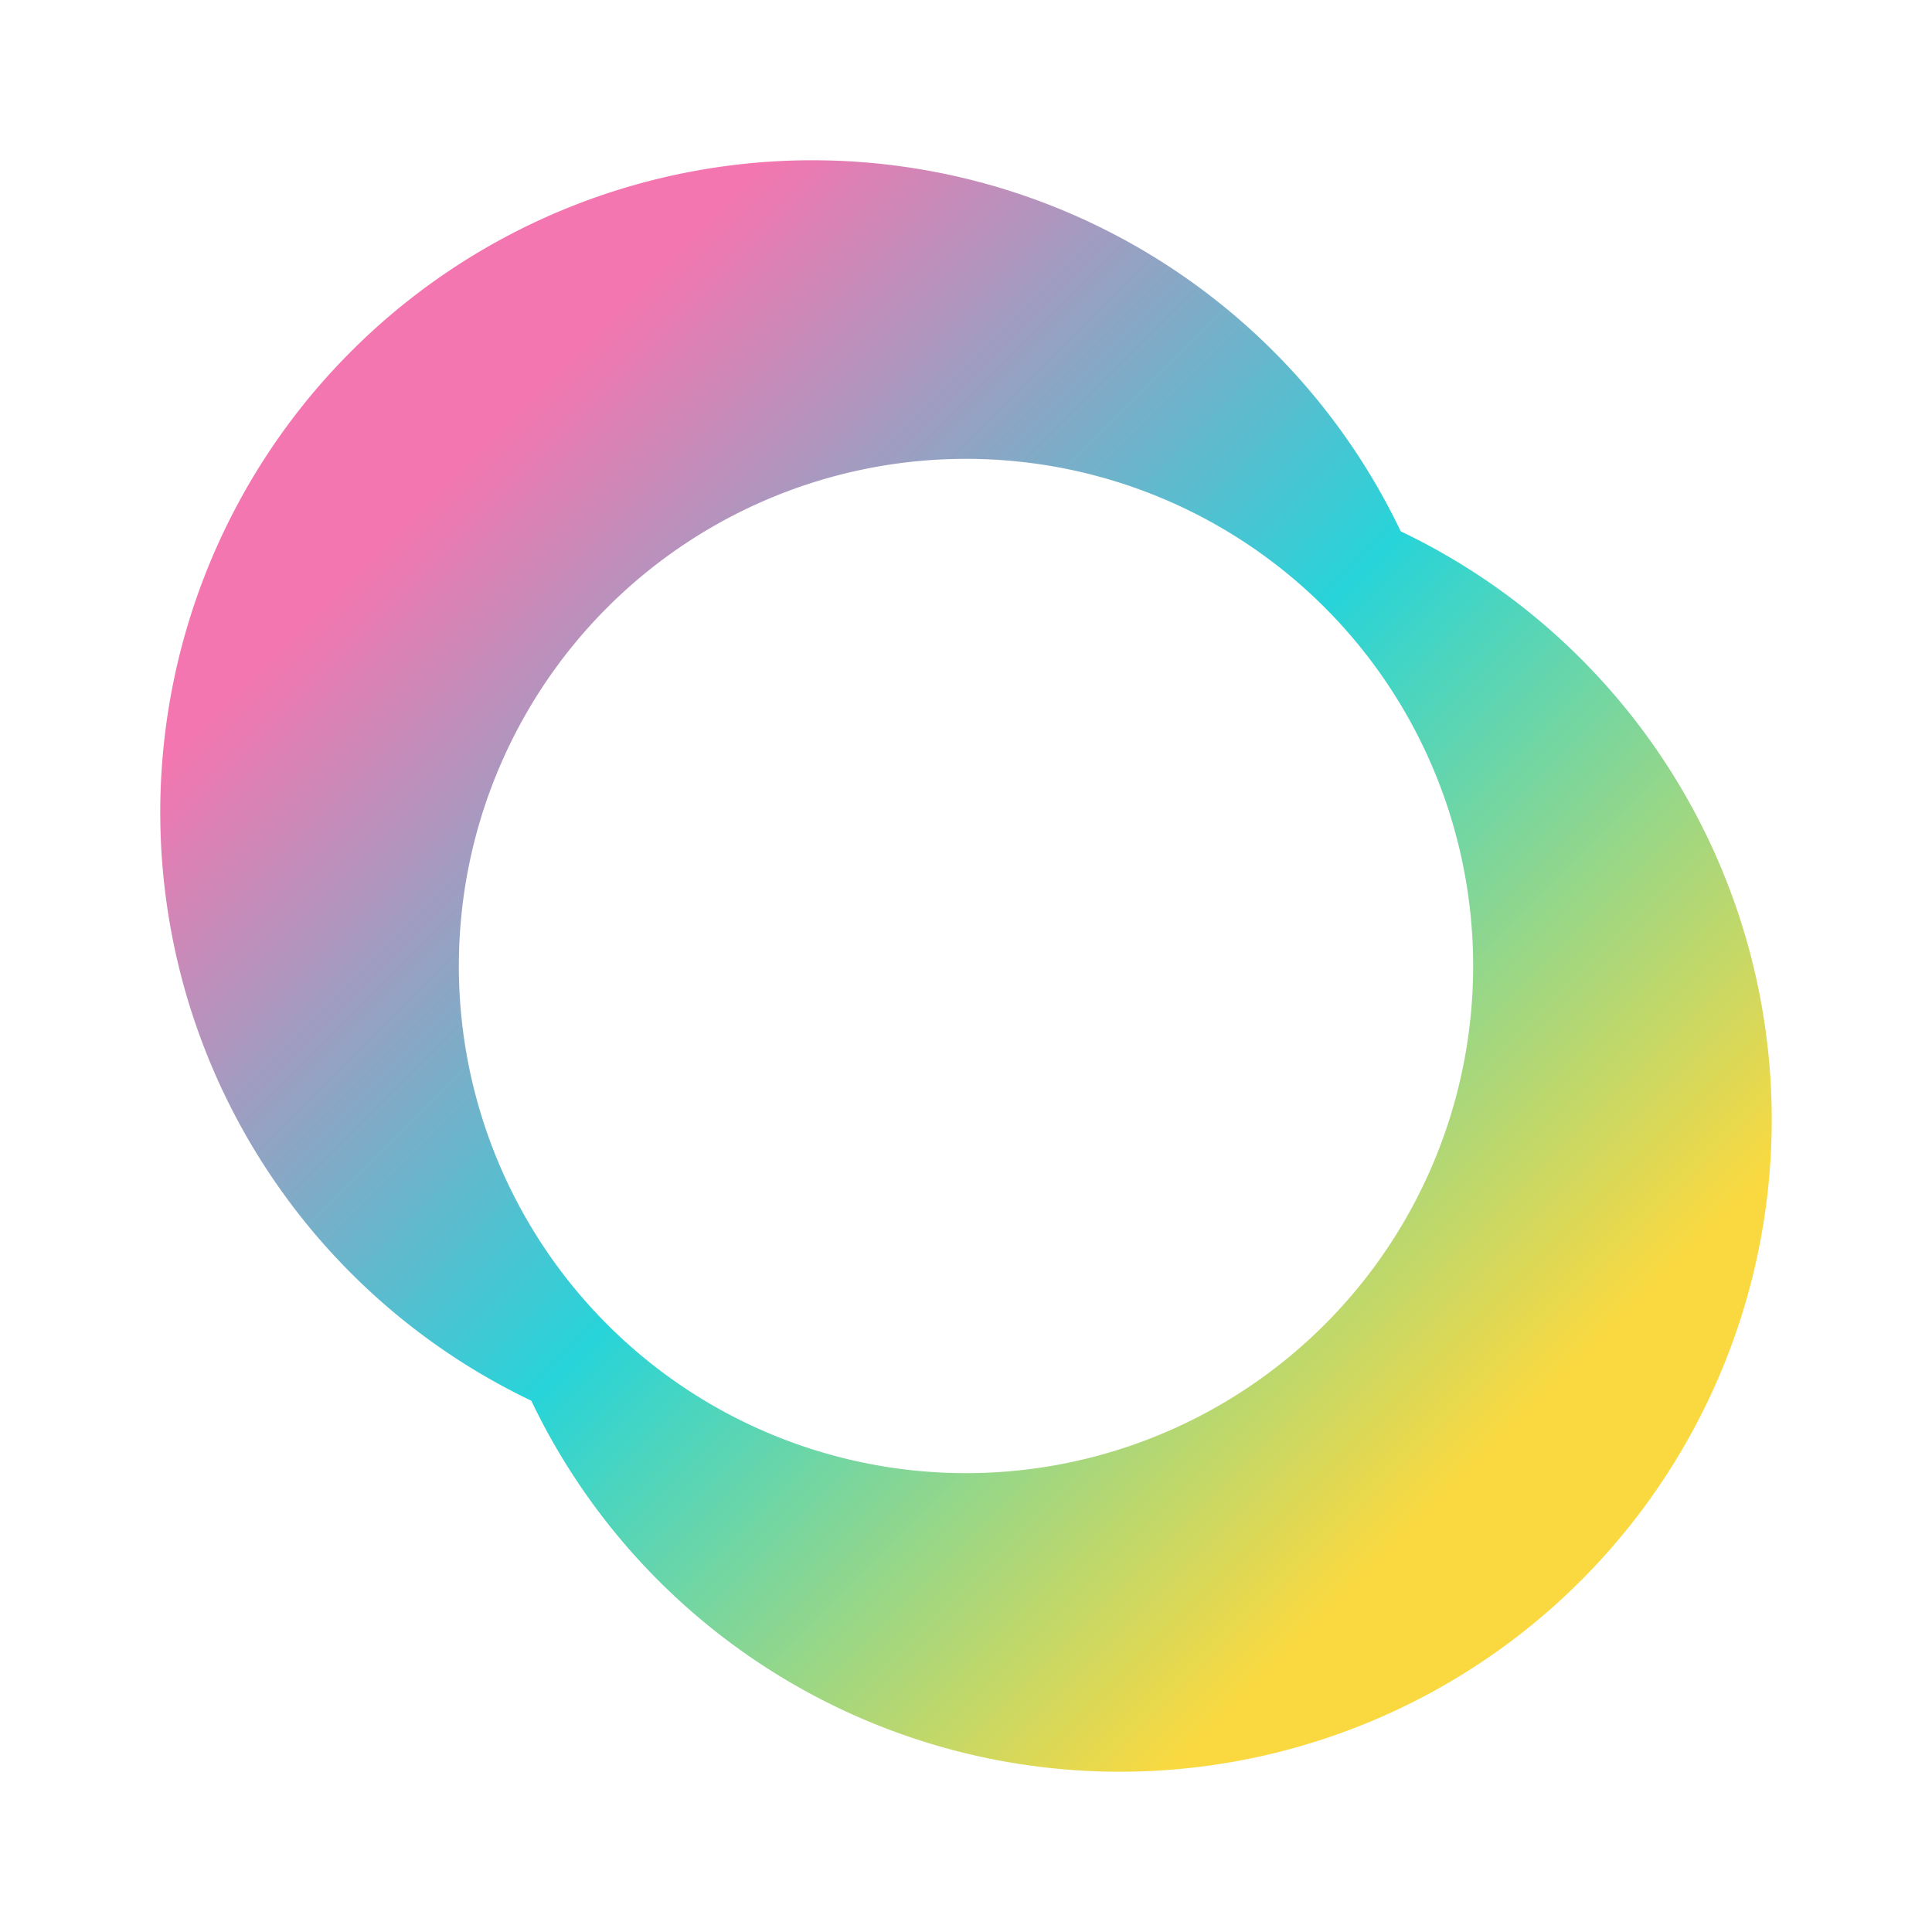 <?xml version="1.0" encoding="UTF-8"?>
<!DOCTYPE svg PUBLIC "-//W3C//DTD SVG 1.1//EN" "http://www.w3.org/Graphics/SVG/1.1/DTD/svg11.dtd">
<svg
	viewBox="0 0 100 100"
	version="1.1"
	xmlns="http://www.w3.org/2000/svg">
	<defs>
		<linearGradient id="nexus">
			<stop offset="8.18%" stop-color="#f476b0" />
			<stop offset="50%" stop-color="#27d4d9" />
			<stop offset="91.82%" stop-color="#fad940" />
		</linearGradient>
	</defs>
	<path
		d="M 50,18.18
			a 33.75 33.75 0 1 0 0,63.64
			a 33.75 33.75 0 1 0 0,-63.64
			z
			M 50,23.75
			a 26.25 26.25 0 1 0 0,52.5
			a 26.25 26.25 0 1 0 0,-52.5
			z"
		transform="rotate(45 50 50)"
		fill="url(#nexus)"
		fill-rule="evenodd"
	/>
</svg>
